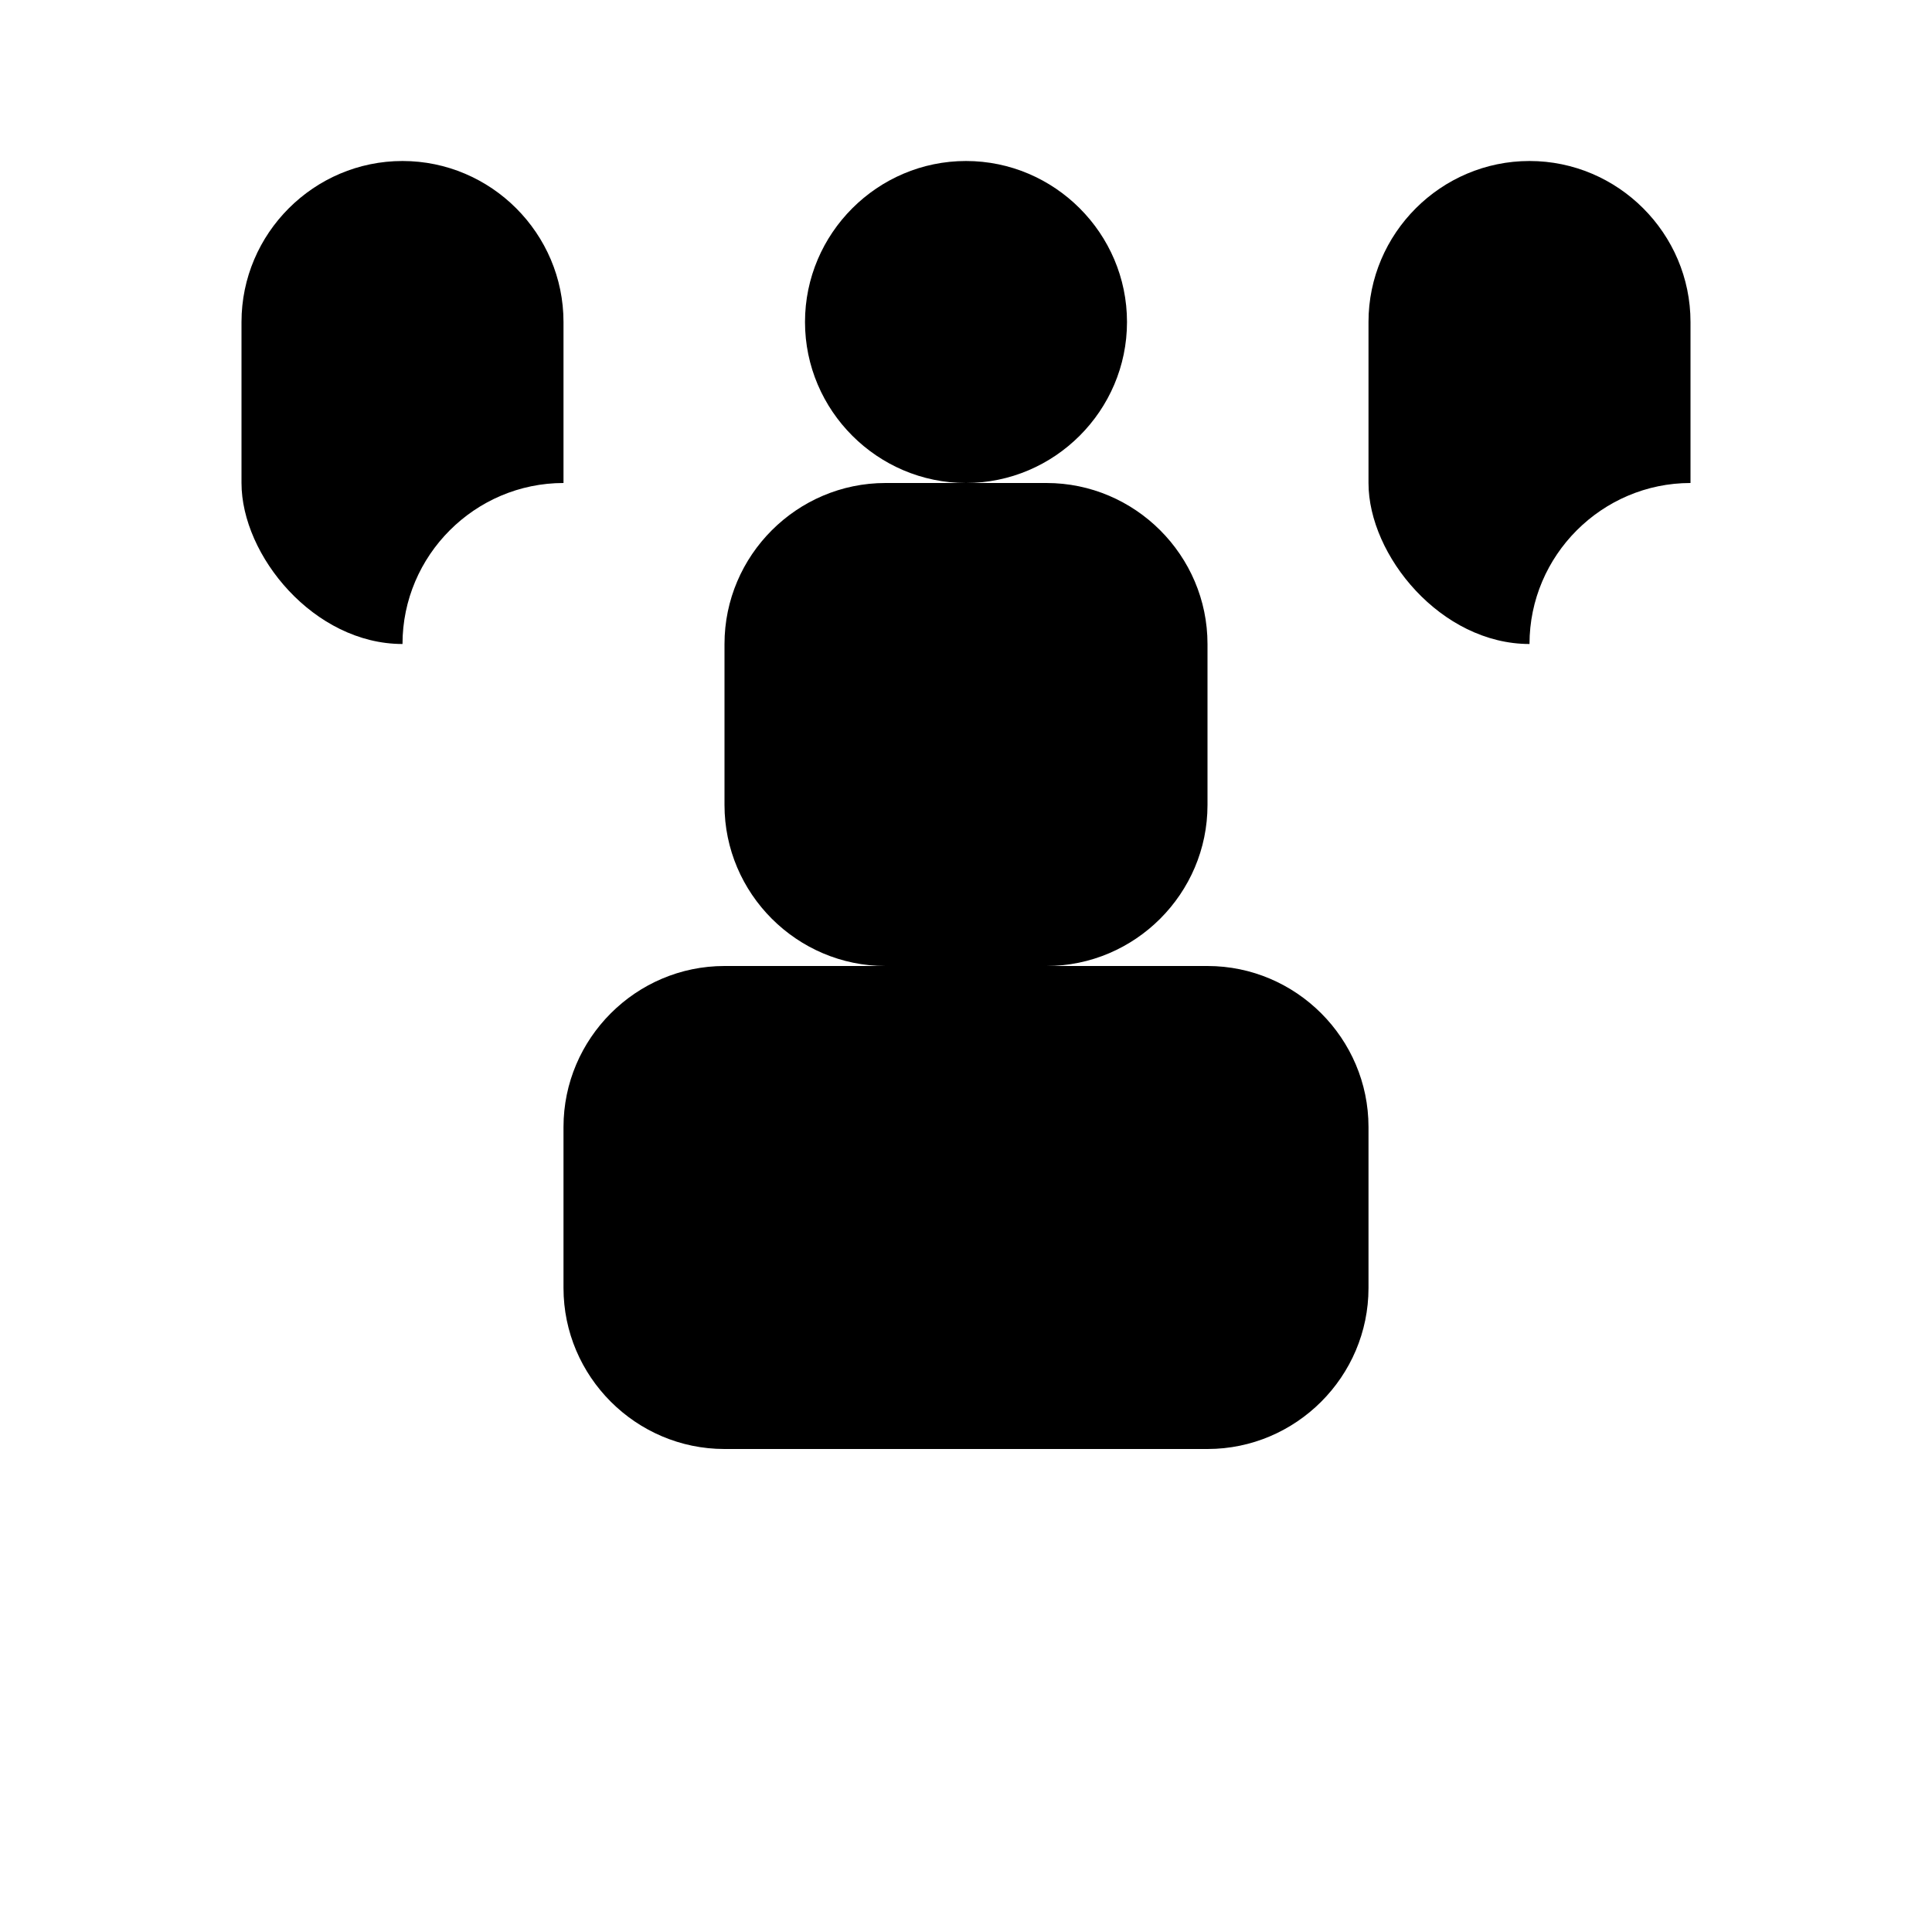 <svg width="24" height="24" viewBox="0 0 24 24" fill="none" xmlns="http://www.w3.org/2000/svg">
  <path d="M12 2C13.1 2 14 2.9 14 4C14 5.1 13.1 6 12 6C10.9 6 10 5.1 10 4C10 2.9 10.9 2 12 2ZM9 8C9 6.9 9.9 6 11 6H13C14.1 6 15 6.9 15 8V10C15 11.1 14.1 12 13 12H11C9.9 12 9 11.1 9 10V8ZM7 14C7 12.9 7.9 12 9 12H15C16.1 12 17 12.9 17 14V16C17 17.1 16.1 18 15 18H9C7.9 18 7 17.1 7 16V14ZM19 8C19 6.9 19.9 6 21 6V4C21 2.9 20.1 2 19 2C17.9 2 17 2.9 17 4V6C17 6.9 17.9 8 19 8ZM5 8C5 6.9 5.9 6 7 6V4C7 2.9 6.1 2 5 2C3.9 2 3 2.9 3 4V6C3 6.9 3.9 8 5 8Z" fill="currentColor"/>
</svg>
